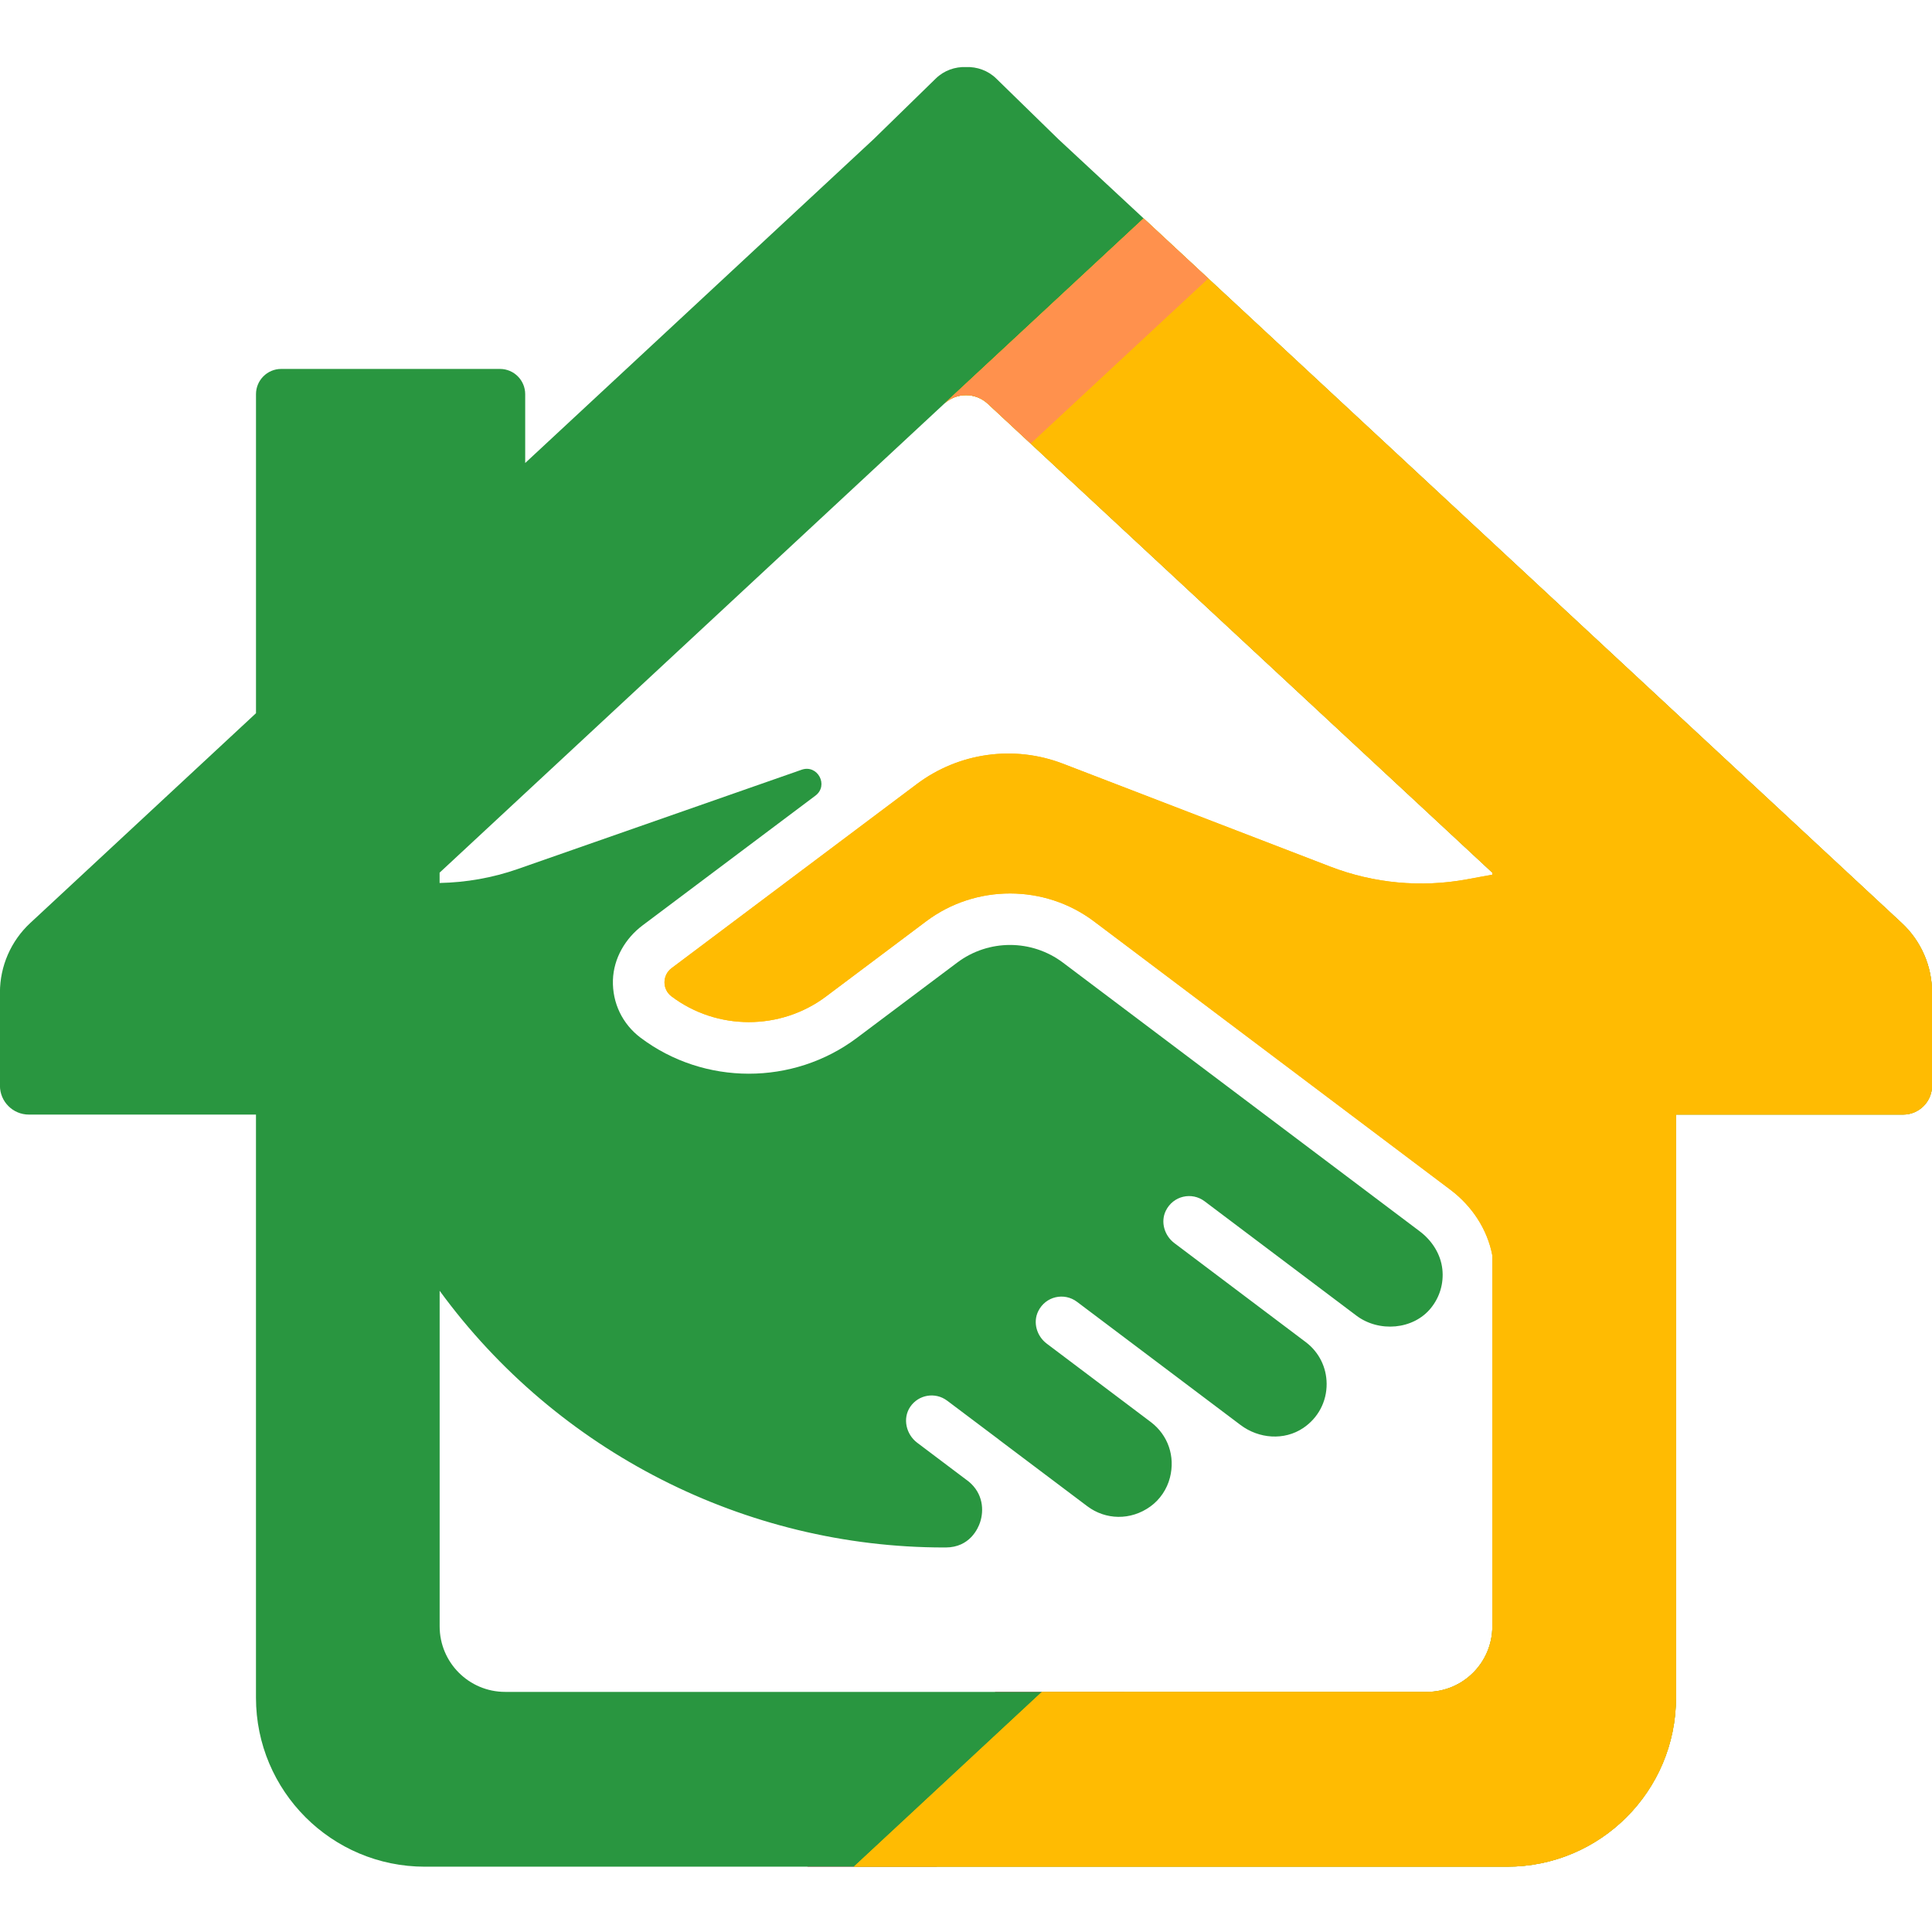 <svg xmlns="http://www.w3.org/2000/svg" xmlns:xlink="http://www.w3.org/1999/xlink" width="500" zoomAndPan="magnify" viewBox="0 0 375 375" height="500" preserveAspectRatio="xMidYMid meet" version="1.0"><defs><clipPath id="4b78a87f1b"><path d="M 156 328 L 219 328 L 219 362.391 L 156 362.391 Z M 156 328 " clip-rule="nonzero"/></clipPath><clipPath id="13a61ee83f"><path d="M 0 13 L 375 13 L 375 362.391 L 0 362.391 Z M 0 13 " clip-rule="nonzero"/></clipPath><clipPath id="e28c09ef94"><path d="M 128 42 L 375 42 L 375 362.391 L 128 362.391 Z M 128 42 " clip-rule="nonzero"/></clipPath></defs><g clip-path="url(#4b78a87f1b)"><path fill="#ed336e" d="M 218.305 328.395 L 193.199 328.395 L 156.695 362.324 L 181.801 362.324 Z M 218.305 328.395 " fill-opacity="1" fill-rule="nonzero"/></g><g clip-path="url(#13a61ee83f)"><path fill="#299640" d="M 369.133 179.16 L 205.426 27.008 L 193.375 15.25 C 191.75 13.664 189.617 12.938 187.5 13.016 C 185.383 12.938 183.25 13.664 181.625 15.25 L 169.578 27.004 L 101.941 89.867 L 101.941 76.512 C 101.941 73.805 99.746 71.609 97.043 71.609 L 54.586 71.609 C 51.883 71.609 49.688 73.805 49.688 76.512 L 49.688 138.434 L 5.867 179.16 C 2.121 182.641 -0.012 187.527 -0.012 192.645 L -0.012 210.727 C -0.012 213.824 2.504 216.34 5.598 216.34 L 49.684 216.34 L 49.684 329.512 C 49.684 347.633 64.363 362.324 82.473 362.324 L 292.523 362.324 C 310.633 362.324 325.312 347.633 325.312 329.512 L 325.312 216.34 L 369.398 216.34 C 372.492 216.34 375.004 213.824 375.004 210.727 L 375.004 192.645 C 375.012 187.527 372.879 182.641 369.133 179.16 Z M 289.664 315.668 C 289.664 322.699 283.973 328.395 276.945 328.395 L 98.055 328.395 C 91.027 328.395 85.336 322.699 85.336 315.668 L 85.336 250.539 C 108.125 281.746 144.633 300.363 183.238 300.363 L 183.566 300.363 C 188.254 300.355 189.859 296.625 190.234 295.48 C 191.012 293.145 190.82 289.883 188.039 287.578 L 178.035 280.039 C 175.871 278.41 175.152 275.324 176.668 273.074 C 178.285 270.676 181.555 270.148 183.832 271.863 L 183.84 271.867 L 193.734 279.309 C 193.891 279.426 194.055 279.555 194.207 279.68 L 211.039 292.355 C 214.59 295.031 219.465 295.168 223.285 292.41 C 225.164 291.059 226.52 289.031 227.09 286.785 C 228.137 282.66 226.703 278.566 223.418 276.051 L 203.176 260.801 C 201.238 259.344 200.449 256.695 201.512 254.52 C 202.941 251.59 206.57 250.812 209.043 252.68 L 229.371 267.988 C 229.406 268.012 229.438 268.043 229.473 268.066 L 240.793 276.594 C 244.344 279.266 249.266 279.652 252.953 277.176 C 255.855 275.227 257.527 272.047 257.5 268.586 C 257.48 265.41 256.031 262.484 253.512 260.551 L 227.949 241.289 C 226.012 239.832 225.223 237.184 226.281 235.008 C 227.715 232.078 231.34 231.301 233.812 233.168 L 259.441 252.473 C 259.488 252.5 259.527 252.531 259.566 252.566 L 263.277 255.363 C 267.633 258.645 274.328 258.129 277.75 253.879 C 279.469 251.746 280.25 249.086 279.961 246.363 C 279.641 243.406 277.934 240.773 275.559 238.988 L 206.328 186.852 C 200.246 182.277 191.879 182.27 185.797 186.836 L 166.328 201.449 C 153.957 210.738 136.688 210.723 124.328 201.414 C 120.805 198.758 118.836 194.66 118.969 190.23 C 119.105 186.008 121.367 182.137 124.742 179.602 L 158.273 154.434 C 160.906 152.457 158.703 148.32 155.594 149.406 L 100.48 168.68 C 95.586 170.391 90.473 171.281 85.328 171.387 L 85.328 169.383 L 183.266 78.367 C 185.652 76.145 189.348 76.145 191.734 78.367 L 289.664 169.383 Z M 289.664 315.668 " fill-opacity="1" fill-rule="nonzero"/></g><g clip-path="url(#e28c09ef94)"><path fill="#ffbb02" d="M 369.133 179.16 L 221.973 42.391 L 183.266 78.367 C 185.652 76.145 189.348 76.145 191.734 78.367 L 289.664 169.383 L 289.664 169.77 L 284.672 170.688 C 275.801 172.312 266.66 171.461 258.242 168.223 L 206.34 148.242 C 196.828 144.578 186.098 146.07 177.949 152.191 L 130.352 187.918 C 129.48 188.574 128.984 189.57 128.977 190.66 C 128.977 191.75 129.473 192.746 130.348 193.402 C 139.16 200.043 151.484 200.051 160.316 193.426 L 179.781 178.816 C 189.371 171.609 202.766 171.625 212.348 178.84 L 281.52 230.926 C 285.688 234.066 288.703 238.578 289.664 243.695 L 289.664 315.668 C 289.664 322.699 283.973 328.395 276.945 328.395 L 202.234 328.395 L 165.727 362.324 L 292.527 362.324 C 310.637 362.324 325.316 347.633 325.316 329.512 L 325.316 216.34 L 369.402 216.34 C 372.496 216.34 375.012 213.824 375.012 210.727 L 375.012 192.645 C 375.012 187.527 372.879 182.641 369.133 179.16 Z M 369.133 179.16 " fill-opacity="1" fill-rule="nonzero"/><path fill="#ffbb02" d="M 369.133 179.16 L 221.973 42.391 L 183.266 78.367 C 185.652 76.145 189.348 76.145 191.734 78.367 L 289.664 169.383 L 289.664 169.77 L 284.672 170.688 C 275.801 172.312 266.66 171.461 258.242 168.223 L 206.34 148.242 C 196.828 144.578 186.098 146.07 177.949 152.191 L 130.352 187.918 C 129.48 188.574 128.984 189.57 128.977 190.66 C 128.977 191.75 129.473 192.746 130.348 193.402 C 139.16 200.043 151.484 200.051 160.316 193.426 L 179.781 178.816 C 189.371 171.609 202.766 171.625 212.348 178.84 L 281.52 230.926 C 285.688 234.066 288.703 238.578 289.664 243.695 L 289.664 315.668 C 289.664 322.699 283.973 328.395 276.945 328.395 L 202.234 328.395 L 165.727 362.324 L 292.527 362.324 C 310.637 362.324 325.316 347.633 325.316 329.512 L 325.316 216.34 L 369.402 216.34 C 372.496 216.34 375.012 213.824 375.012 210.727 L 375.012 192.645 C 375.012 187.527 372.879 182.641 369.133 179.16 Z M 369.133 179.16 " fill-opacity="1" fill-rule="nonzero"/></g><path fill="#ff914d" d="M 192.148 70.113 L 183.266 78.367 C 185.652 76.145 189.348 76.145 191.734 78.367 L 200.055 86.098 L 234.527 54.055 L 221.973 42.391 Z M 192.148 70.113 " fill-opacity="1" fill-rule="nonzero"/></svg>